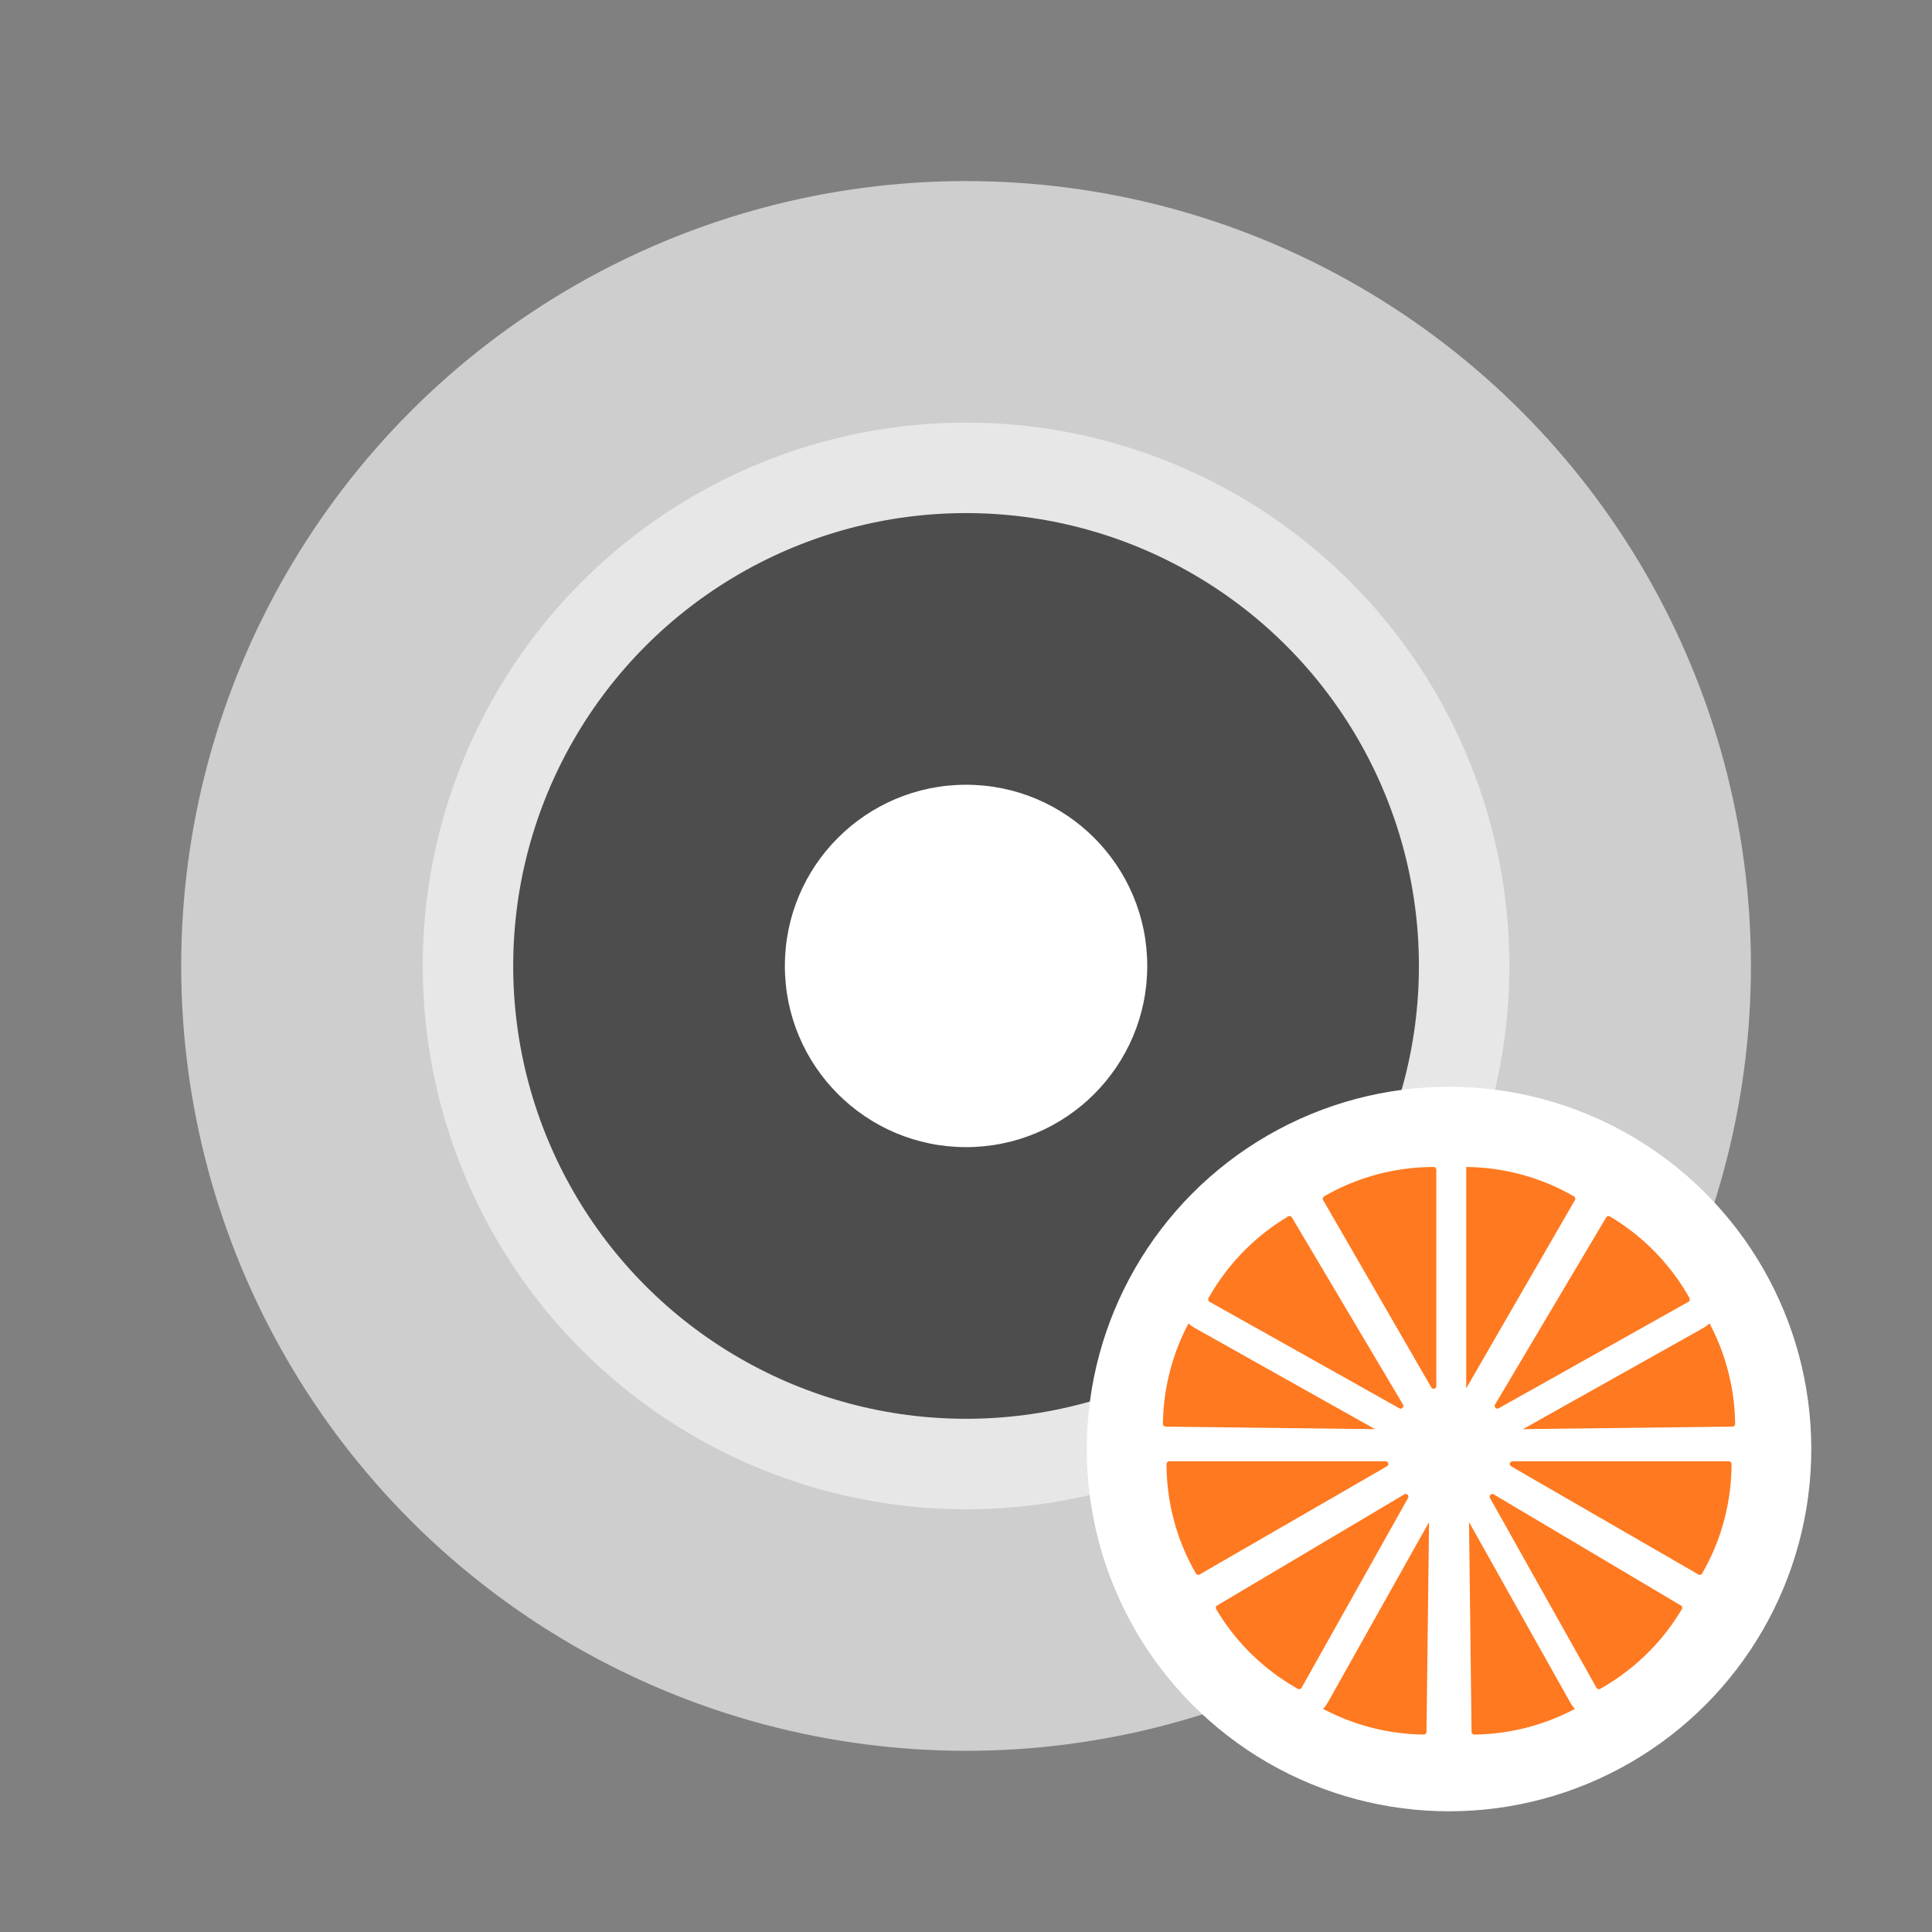 <svg xmlns="http://www.w3.org/2000/svg" width="64" height="64" viewBox="0 0 16.933 16.933"><rect x="0" y="0" width="16.933" height="16.933" fill="#808080" stroke="none"/><g transform="translate(0 -280.067)"><g paint-order="stroke markers fill"><circle r="6.879" cy="288.533" cx="8.467" fill="#cecece"/><circle r="4.762" cy="288.533" cx="8.467" opacity=".5" fill="#fff"/><circle cx="8.467" cy="288.533" r="3.969" fill="#4d4d4d"/><circle r="1.588" cy="288.533" cx="8.467" fill="#fff"/></g><circle cx="12.7" cy="292.767" r="3.175" fill="#fff"/><g stroke-width="7.085" fill="#ff7920" stroke="#fff" paint-order="stroke markers fill" stroke-linejoin="round"><path transform="matrix(.019 .032 -.032 .019 13.73 290.075)" d="M64 59.82a4.18 4.18 0 0 0-2.09 7.8l44.375 25.624a4.18 4.18 0 0 0 5.707-1.525 55.41 55.41 0 0 0 7.438-27.725 4.18 4.18 0 0 0-4.18-4.174z"/><path d="M64 59.82a4.18 4.18 0 0 0-2.09 7.8l44.375 25.624a4.18 4.18 0 0 0 5.707-1.525 55.41 55.41 0 0 0 7.438-27.725 4.18 4.18 0 0 0-4.18-4.174z" transform="matrix(.032 .019 -.019 .032 12.248 289.921)"/><path transform="matrix(.037 0 0 .037 10.888 290.53)" d="M64 59.82a4.18 4.18 0 0 0-2.09 7.8l44.375 25.624a4.18 4.18 0 0 0 5.707-1.525 55.41 55.41 0 0 0 7.438-27.725 4.18 4.18 0 0 0-4.18-4.174z"/><path d="M64 59.82a4.18 4.18 0 0 0-2.09 7.8l44.375 25.624a4.18 4.18 0 0 0 5.707-1.525 55.41 55.41 0 0 0 7.438-27.725 4.18 4.18 0 0 0-4.18-4.174z" transform="matrix(.032 -.019 .019 .032 10.013 291.738)"/><path transform="matrix(.019 -.032 .032 .019 9.86 293.221)" d="M64 59.82a4.18 4.18 0 0 0-2.09 7.8l44.375 25.624a4.18 4.18 0 0 0 5.707-1.525 55.41 55.41 0 0 0 7.438-27.725 4.18 4.18 0 0 0-4.18-4.174z"/><path d="M64 59.82a4.18 4.18 0 0 0-2.09 7.8l44.375 25.624a4.18 4.18 0 0 0 5.707-1.525 55.41 55.41 0 0 0 7.438-27.725 4.18 4.18 0 0 0-4.18-4.174z" transform="matrix(0 -.037 .037 0 10.467 294.583)"/><path d="M64 59.82a4.18 4.18 0 0 0-2.09 7.8l44.375 25.624a4.18 4.18 0 0 0 5.707-1.525 55.41 55.41 0 0 0 7.438-27.725 4.18 4.18 0 0 0-4.18-4.174z" transform="matrix(-.019 .032 .032 .019 11.67 290.075)"/><path transform="matrix(-.032 .019 .019 .032 13.152 289.921)" d="M64 59.82a4.18 4.18 0 0 0-2.09 7.8l44.375 25.624a4.18 4.18 0 0 0 5.707-1.525 55.41 55.41 0 0 0 7.438-27.725 4.18 4.18 0 0 0-4.18-4.174z"/><path d="M64 59.82a4.18 4.18 0 0 0-2.09 7.8l44.375 25.624a4.18 4.18 0 0 0 5.707-1.525 55.41 55.41 0 0 0 7.438-27.725 4.18 4.18 0 0 0-4.18-4.174z" transform="matrix(-.037 0 0 .037 14.512 290.53)"/><path transform="matrix(-.032 -.019 -.019 .032 15.387 291.738)" d="M64 59.82a4.18 4.18 0 0 0-2.09 7.8l44.375 25.624a4.18 4.18 0 0 0 5.707-1.525 55.41 55.41 0 0 0 7.438-27.725 4.18 4.18 0 0 0-4.18-4.174z"/><path d="M64 59.82a4.18 4.18 0 0 0-2.09 7.8l44.375 25.624a4.18 4.18 0 0 0 5.707-1.525 55.41 55.41 0 0 0 7.438-27.725 4.18 4.18 0 0 0-4.18-4.174z" transform="matrix(-.019 -.032 -.032 .019 15.54 293.221)"/><path transform="matrix(0 -.037 -.037 0 14.933 294.583)" d="M64 59.82a4.18 4.18 0 0 0-2.09 7.8l44.375 25.624a4.18 4.18 0 0 0 5.707-1.525 55.41 55.41 0 0 0 7.438-27.725 4.18 4.18 0 0 0-4.18-4.174z"/></g></g></svg>